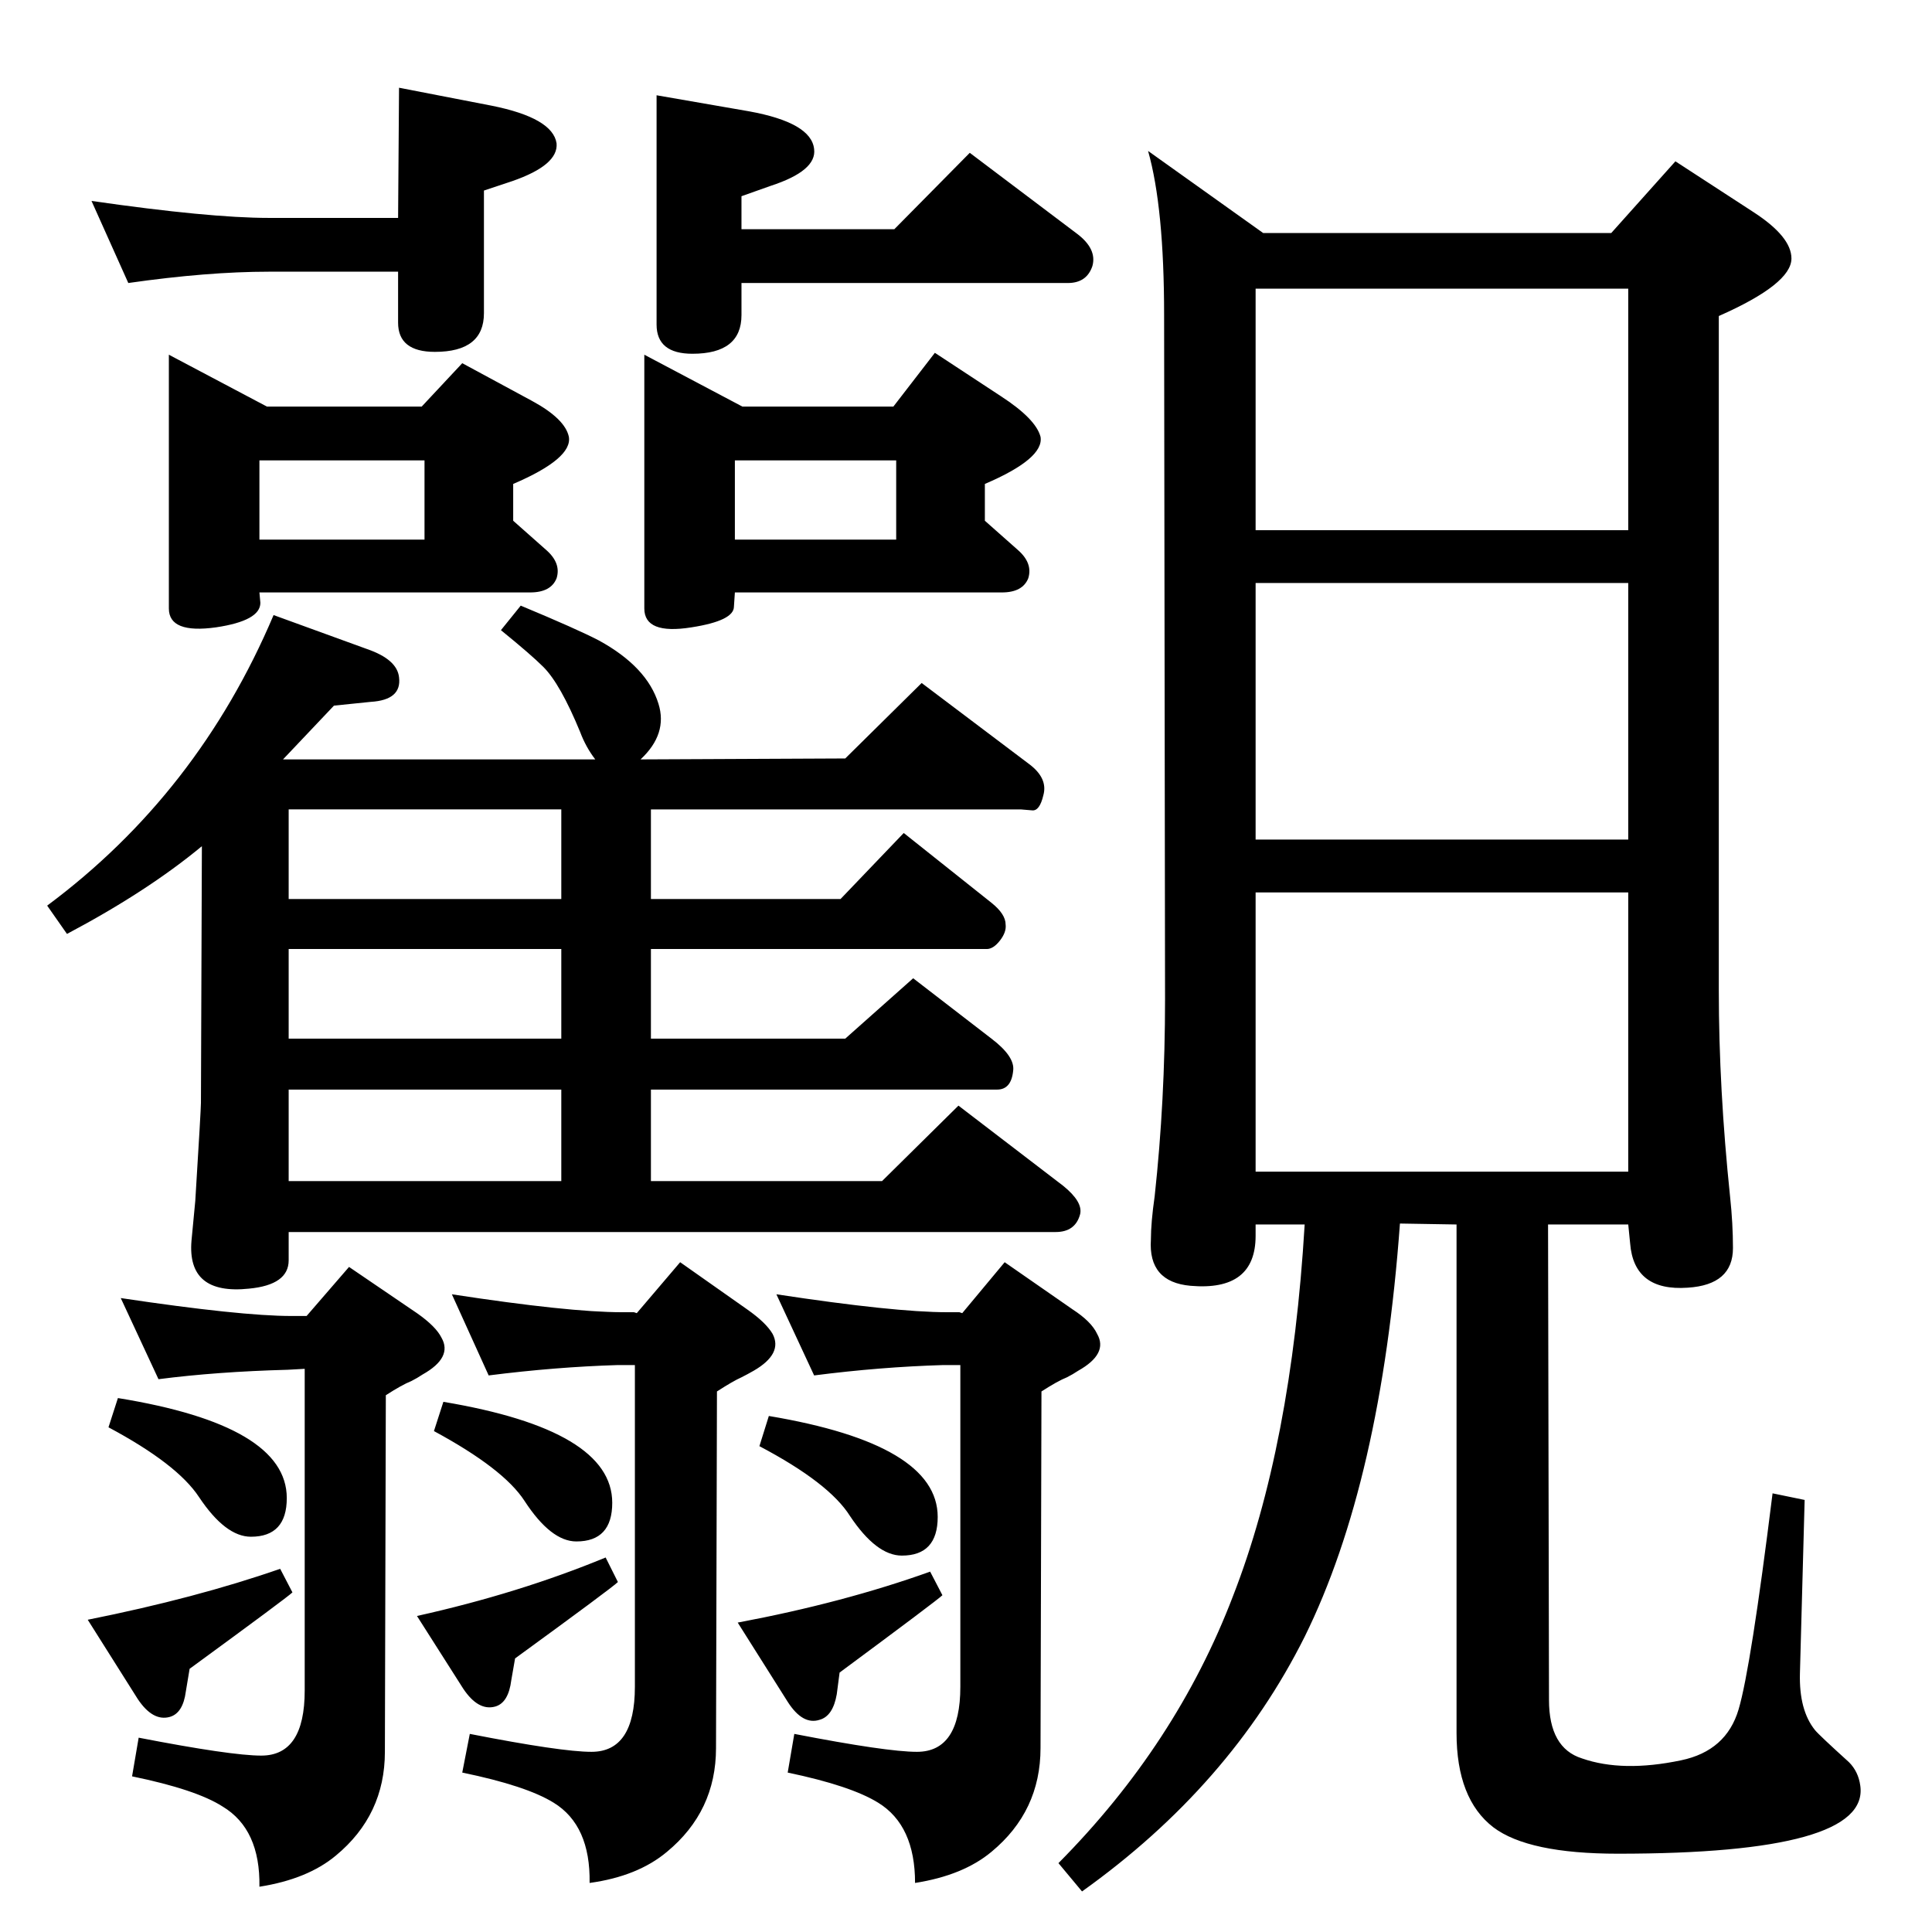 <?xml version="1.0" standalone="no"?>
<!DOCTYPE svg PUBLIC "-//W3C//DTD SVG 1.1//EN" "http://www.w3.org/Graphics/SVG/1.1/DTD/svg11.dtd" >
<svg xmlns="http://www.w3.org/2000/svg" xmlns:xlink="http://www.w3.org/1999/xlink" version="1.1" viewBox="0 0 2048 2048">
  <g transform="matrix(1 0 0 -1 0 2048)">
   <path fill="currentColor"
d="M631 1243q-10 13 -16 29q-21 51 -39 69q-13 13 -45 39l21 26q60 -25 83 -37q51 -28 63 -67q10 -32 -19 -59l217 1l81 80l114 -86q20 -15 15 -33q-4 -17 -12 -16l-12 1h-392v-95h201l67 70l93 -74q15 -12 15 -23q1 -8 -6 -17t-14 -9h-356v-95h206l72 64l83 -64
q25 -19 23 -34q-2 -20 -17 -20h-367v-97h245l81 80l111 -85q21 -17 18 -30q-5 -19 -26 -19h-813v-30q0 -26 -42 -30q-66 -7 -61 51l4 42q6 97 6 104l1 272q-58 -48 -143 -93l-21 30q160 119 240 308l99 -36q32 -11 34 -30q3 -24 -30 -26l-39 -4l-54 -57h331zM595 1095v95
h-289v-95h289zM595 947v95h-289v-95h289zM595 796v97h-289v-97h289zM422 1760h-137q-65 0 -149 -12l-39 87q125 -18 188 -18h137l1 138l98 -19q65 -13 69 -40q2 -23 -47 -40l-30 -10v-130q0 -41 -52 -41q-39 0 -39 31v54zM786 1748v-34q0 -41 -52 -41q-38 0 -38 31v243
l98 -17q66 -12 69 -40q3 -23 -46 -39l-31 -11v-35h162l80 81l114 -86q21 -16 16 -34q-6 -18 -26 -18h-346zM947 1617l44 57l70 -46q37 -24 42 -43q4 -23 -59 -50v-39l35 -31q16 -14 11 -30q-6 -15 -28 -15h-283l-1 -15q0 -15 -45 -22q-50 -8 -50 20v269l104 -55h160z
M950 1476v84h-171v-84h171zM447 1617l43 46l74 -40q35 -19 39 -38q4 -23 -59 -50v-39l35 -31q16 -14 11 -30q-6 -15 -28 -15h-287l1 -11q0 -19 -47 -26q-50 -7 -50 20v269l104 -55h164zM450 1476v84h-175v-84h175zM1641 750l1 -504q0 -51 35 -62q43 -15 105 -2q48 10 61 54
t36 229l34 -7l-5 -184q-1 -39 16 -60q4 -5 36 -34q10 -10 12 -25q10 -72 -257 -72q-95 0 -132 28q-39 30 -39 100v539l-60 1q-20 -274 -101 -438q-79 -158 -236 -270l-25 30q125 126 185 283q62 159 76 394h-52v-12q0 -59 -69 -53q-45 4 -42 49q0 18 4 46q11 101 11 209
l-1 725q0 114 -17 174l122 -87h369l68 76l83 -54q40 -26 40 -49q0 -27 -77 -61v-715q0 -104 12 -219q3 -28 3 -54q0 -39 -48 -42q-57 -4 -61 47l-2 20h-85zM1331 1486h395v256h-395v-256zM1331 1158h395v272h-395v-272zM1331 806h395v296h-395v-296zM470 562
q179 -30 179 -107q0 -41 -38 -41q-27 0 -55 43q-22 34 -96 74zM642 397l13 -26q-6 -6 -109 -81l-4 -23q-3 -24 -17 -28q-18 -5 -34 19l-49 77q108 24 200 62zM815 547q179 -30 179 -107q0 -41 -38 -41q-27 0 -55 42q-22 35 -96 74zM986 382l13 -25q-5 -5 -109 -82l-3 -23
q-4 -23 -18 -27q-18 -6 -34 19l-53 84q112 21 204 54zM125 566q179 -29 179 -106q0 -41 -38 -41q-27 0 -55 42q-23 35 -96 74zM297 385l13 -25q-5 -5 -109 -81l-4 -24q-3 -23 -17 -27q-18 -5 -34 19l-53 84q115 23 204 54zM168 586l-40 86q127 -19 181 -19h13h3l45 52
l72 -49q20 -14 26 -26q12 -21 -20 -39q-6 -4 -12 -7q-10 -4 -27 -15l-1 -378q0 -67 -52 -110q-30 -25 -81 -33q1 61 -39 85q-28 18 -96 32l7 41q98 -19 130 -19q46 0 46 69v341l-18 -1q-75 -2 -137 -10zM518 590l-39 86q124 -19 180 -19h13l3 -1l46 54l71 -50q20 -14 27 -26
q11 -21 -20 -39q-7 -4 -13 -7q-9 -4 -26 -15l-1 -378q0 -67 -52 -110q-31 -26 -82 -33q1 61 -38 85q-29 18 -97 32l8 41q97 -19 129 -19q46 0 46 69v341h-18q-66 -2 -137 -11zM863 590l-40 86q125 -19 181 -19h13l3 -1l45 54l72 -50q20 -13 26 -26q12 -21 -20 -39
q-6 -4 -12 -7q-10 -4 -27 -15l-1 -378q0 -67 -52 -110q-30 -25 -81 -33q0 61 -39 85q-29 18 -96 32l7 41q98 -19 130 -19q46 0 46 69v341h-18q-67 -2 -137 -11z" />
  </g>

</svg>
